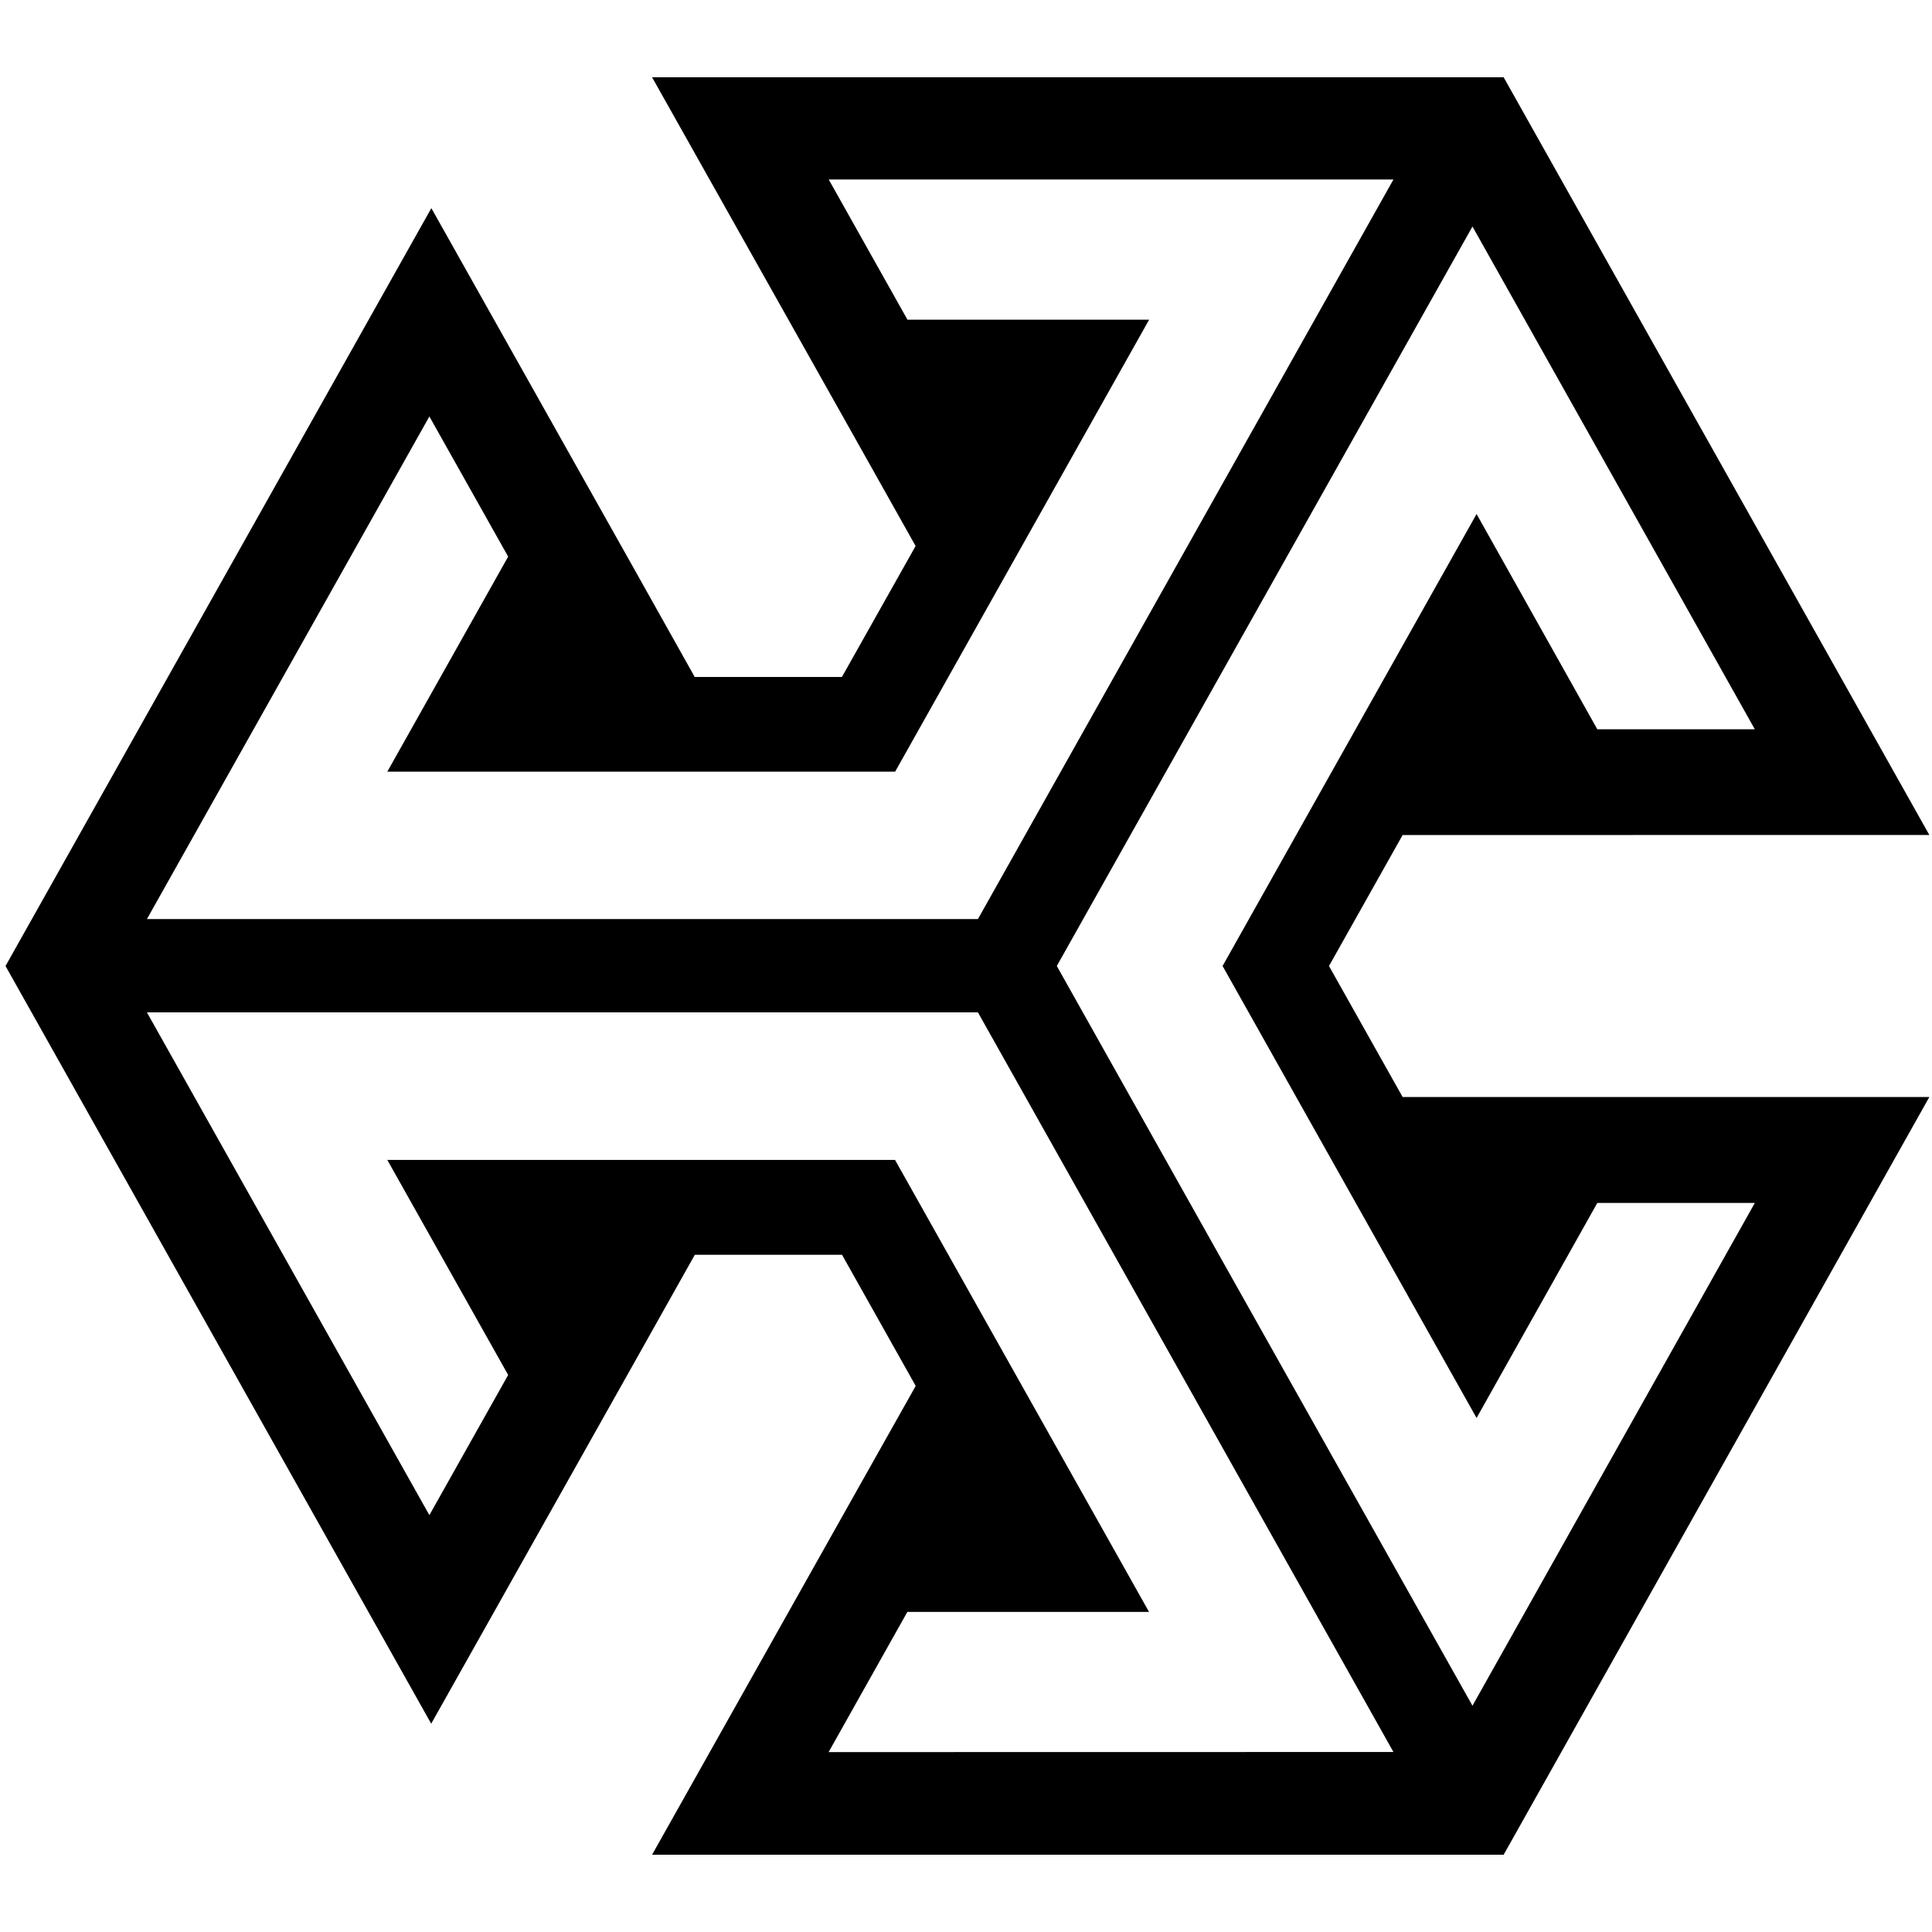 <svg width="350" height="350" xmlns="http://www.w3.org/2000/svg">
<title>sq</title>
<path d="m437.37,163.169zm-87.852,-11.905l-77.117,-137.264l-154.27,0l36.575,65.035l11.165,19.881l-13.35,23.727l-26.664,0l-11.147,-19.881l-36.566,-65.053l-77.144,137.292l77.117,137.264l36.593,-65.072l11.165,-19.881l26.664,0l13.35,23.764l-11.192,19.881l-36.566,65.044l154.27,0l77.117,-137.264l-95.418,0l-13.341,-23.736l13.341,-23.727l95.418,-0.009l0,-0zm-271.732,-75.817l14.272,25.392l-21.891,38.953l91.998,0l46.012,-81.88l-43.783,0l-14.263,-25.392l102.303,0l-75.273,133.98l-150.545,0l51.17,-91.052zm72.327,241.96l14.263,-25.392l43.783,0l-46.012,-81.88l-91.98,0l21.891,38.953l-14.272,25.392l-51.17,-91.08l150.545,0l19.814,35.264l55.458,98.725l-102.321,0.018l-0,-0zm117.381,-60.527l21.874,-38.953l28.535,0l-51.152,91.08l-45.144,-80.298l-30.156,-53.71l35.707,-63.526l39.593,-70.435l51.152,91.08l-28.535,0l-21.874,-38.999l-46.012,81.88l46.012,81.88l0,0z"/>
</svg>